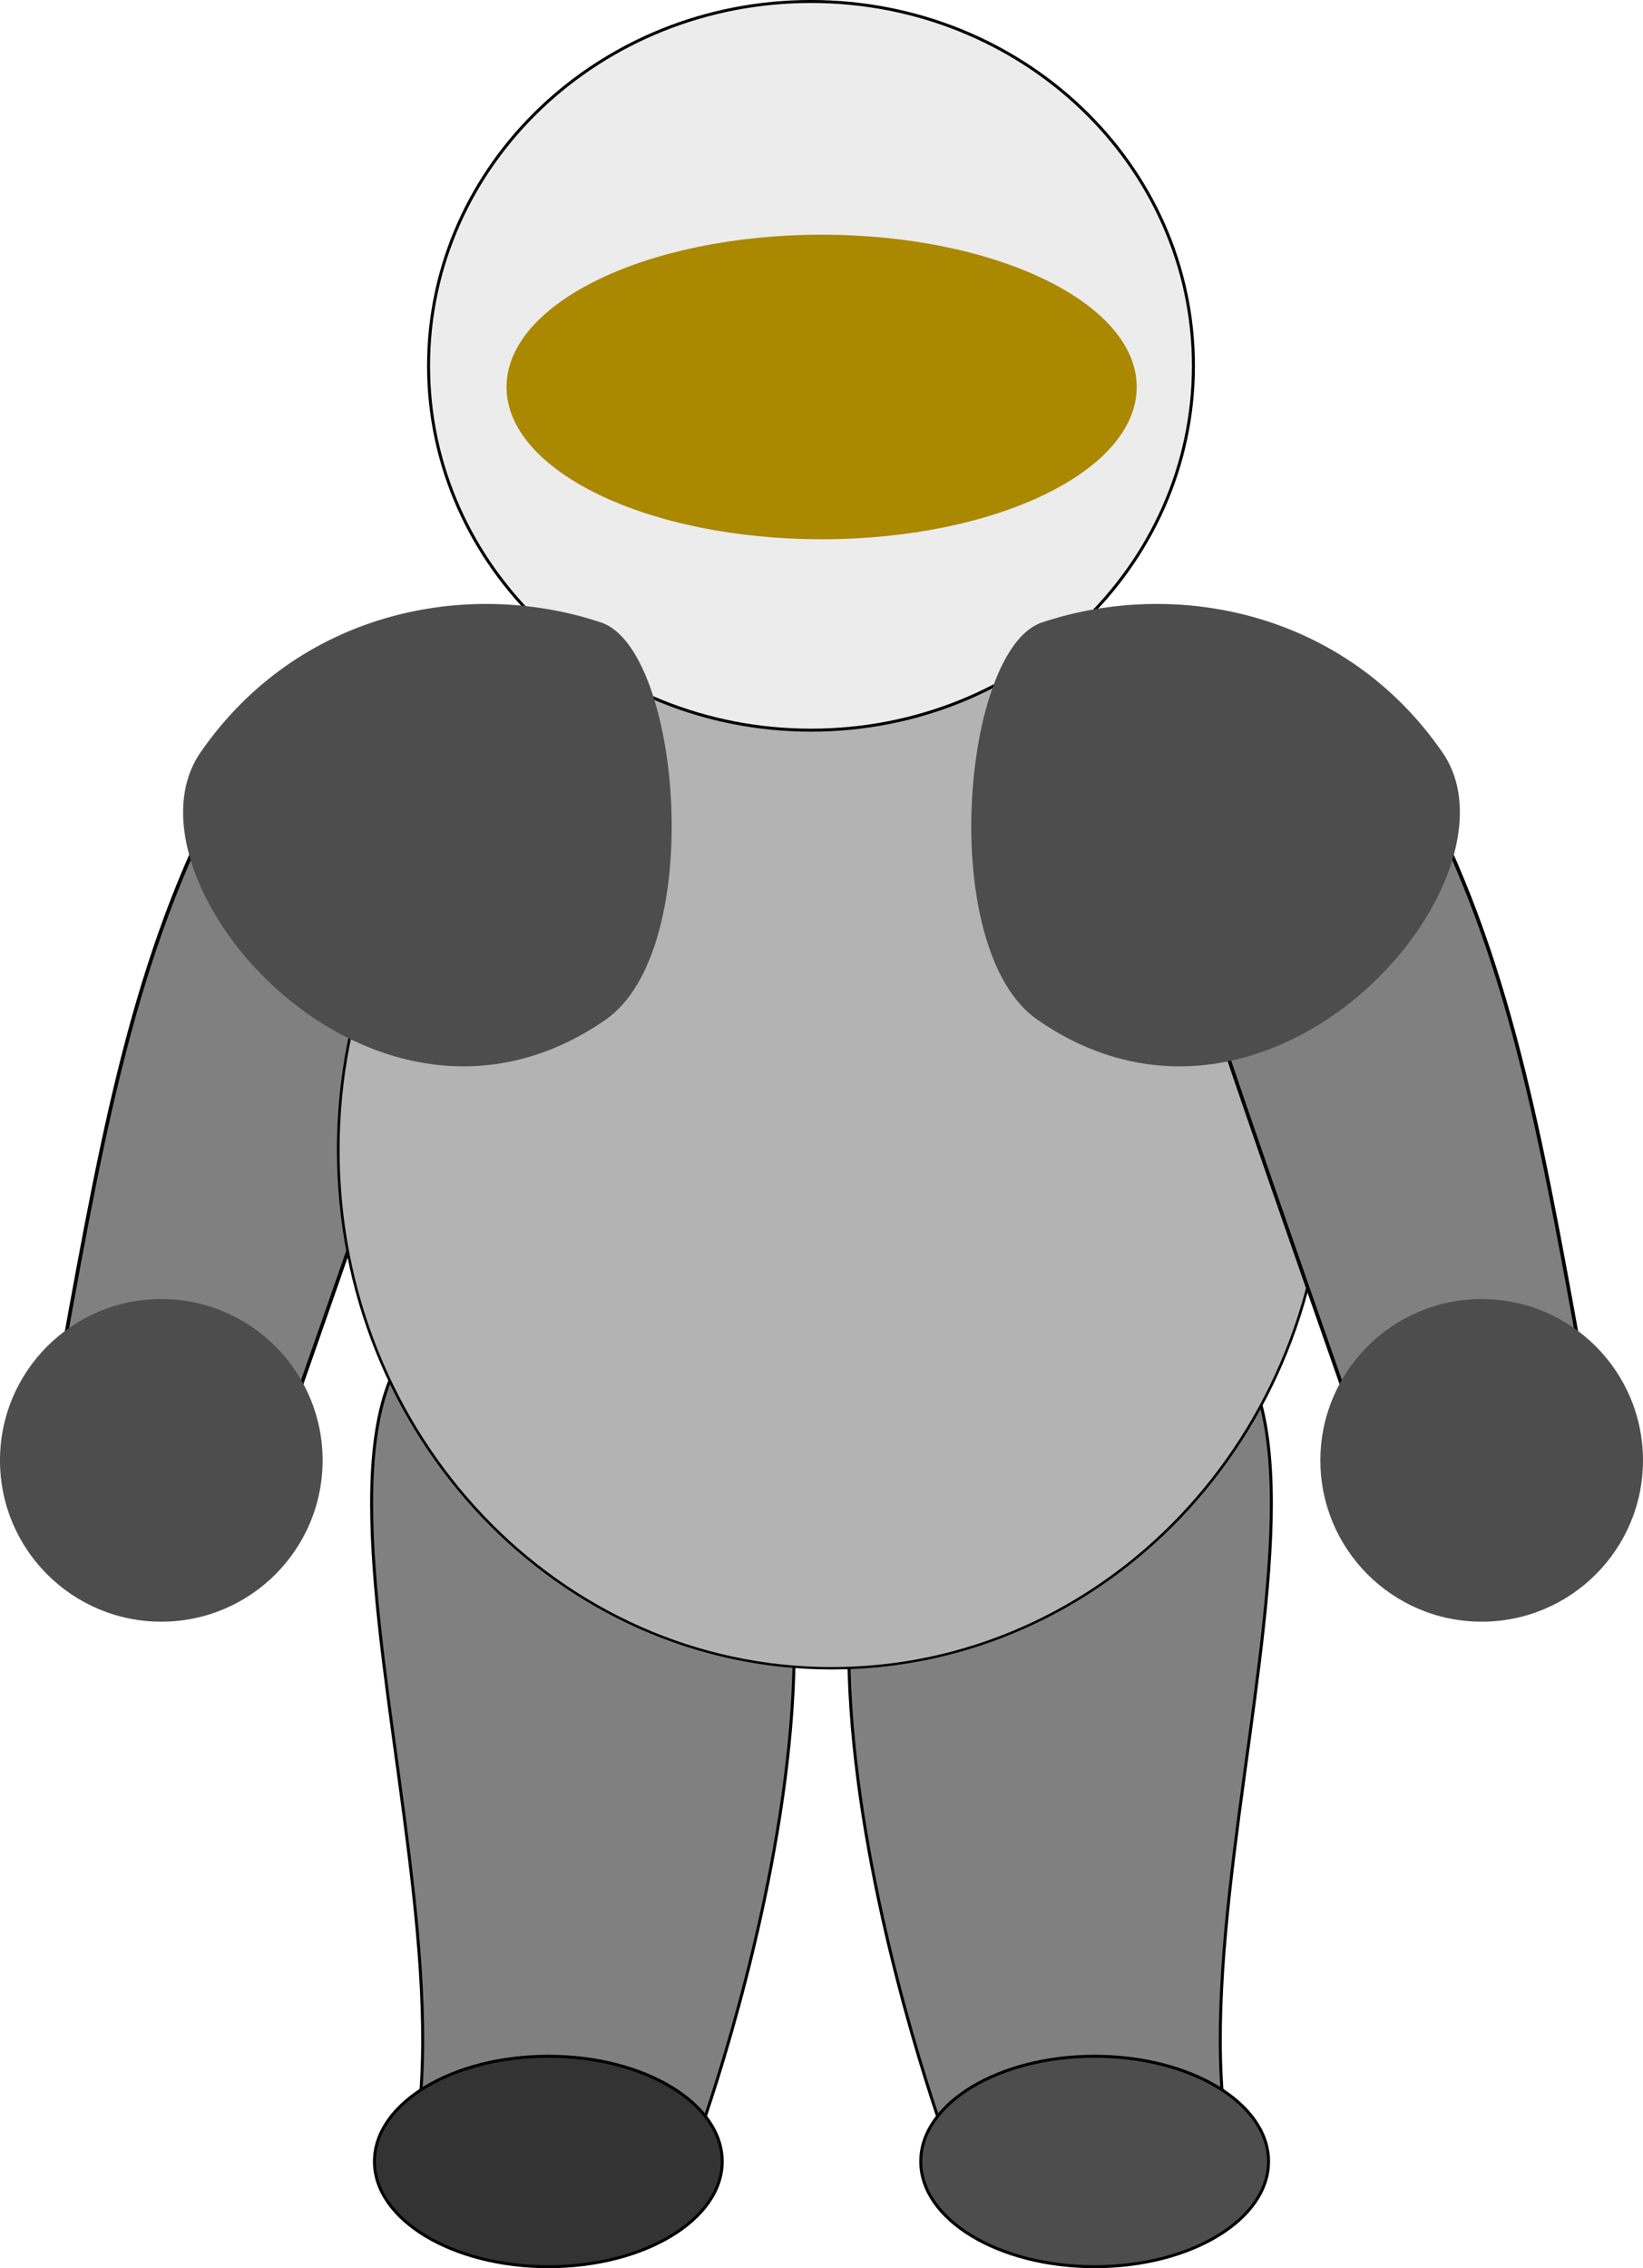<?xml version="1.0" encoding="UTF-8" standalone="no"?>
<!-- Created with Inkscape (http://www.inkscape.org/) -->

<svg
   xmlns:dc="http://purl.org/dc/elements/1.1/"
   xmlns:cc="http://creativecommons.org/ns#"
   xmlns:rdf="http://www.w3.org/1999/02/22-rdf-syntax-ns#"
   xmlns:svg="http://www.w3.org/2000/svg"
   xmlns="http://www.w3.org/2000/svg"
   xmlns:sodipodi="http://sodipodi.sourceforge.net/DTD/sodipodi-0.dtd"
   xmlns:inkscape="http://www.inkscape.org/namespaces/inkscape"
   width="68.805"
   height="94.985"
   id="svg2"
   version="1.1"
   inkscape:version="0.48.5 r10040"
   sodipodi:docname="space_suit.svg">
  <defs
     id="defs4" />
  <sodipodi:namedview
     id="base"
     pagecolor="#ffffff"
     bordercolor="#666666"
     borderopacity="1.0"
     inkscape:pageopacity="0.0"
     inkscape:pageshadow="2"
     inkscape:zoom="15.999999"
     inkscape:cx="58.967609"
     inkscape:cy="61.126438"
     inkscape:document-units="px"
     inkscape:current-layer="layer1"
     showgrid="false"
     showguides="true"
     inkscape:guide-bbox="true"
     inkscape:window-width="2560"
     inkscape:window-height="1386"
     inkscape:window-x="1912"
     inkscape:window-y="-8"
     inkscape:window-maximized="1"
     fit-margin-top="0"
     fit-margin-left="0"
     fit-margin-right="0"
     fit-margin-bottom="0">
    <sodipodi:guide
       orientation="1,0"
       position="342.374,682.376"
       id="guide3845" />
  </sodipodi:namedview>
  <g
     inkscape:label="Layer 1"
     inkscape:groupmode="layer"
     id="layer1"
     transform="translate(-3.098,-954.869)">
    <path
       style="fill:#808080;fill-rule:evenodd;stroke:#000000;stroke-width:0.125px;stroke-linecap:butt;stroke-linejoin:miter;stroke-opacity:1"
       d="m 29.585,1010.47 c 13.497,4.908 2.652,34.176 2.652,34.176 l -11.786,0 c 2.526,-13.783 -10.172,-40.774 9.134,-34.176 z"
       id="rect3001"
       inkscape:connector-curvature="0"
       sodipodi:nodetypes="cccc" />
    <path
       transform="matrix(0.125,0,0,0.125,-33.716,932.636)"
       sodipodi:type="arc"
       style="fill:#333333;fill-rule:evenodd;stroke:#000000;stroke-width:1px;stroke-linecap:butt;stroke-linejoin:miter;stroke-opacity:1"
       id="path3021-7"
       sodipodi:cx="478.21429"
       sodipodi:cy="902.00507"
       sodipodi:rx="58.25634"
       sodipodi:ry="35.255619"
       d="m 536.471,902.005 c 0,19.471 -26.082,35.256 -58.256,35.256 -32.174,0 -58.256,-15.784 -58.256,-35.256 0,-19.471 26.082,-35.256 58.256,-35.256 32.174,0 58.256,15.784 58.256,35.256 z" />
    <path
       style="fill:#808080;fill-opacity:1;stroke:#000000;stroke-width:0.151px;stroke-linecap:butt;stroke-linejoin:miter;stroke-opacity:1"
       d="m 12.192,988.383 c -3.719,7.223 -4.941,14.735 -6.809,25.042 3.32,0.168 1.204,-0.44 9.959,0.505 10.604,-30.256 5.455,-16.394 6.43,-22.576 z"
       id="path3827"
       inkscape:connector-curvature="0"
       sodipodi:nodetypes="ccccc" />
    <path
       sodipodi:type="arc"
       style="fill:#4d4d4d;fill-opacity:1"
       id="path3843"
       sodipodi:cx="81.317284"
       sodipodi:cy="597.28845"
       sodipodi:rx="54.043159"
       sodipodi:ry="54.043159"
       d="m 135.36,597.288 c 0,29.847 -24.196,54.043 -54.043,54.043 -29.847,0 -54.043,-24.196 -54.043,-54.043 0,-29.847 24.196,-54.043 54.043,-54.043 29.847,0 54.043,24.196 54.043,54.043 z"
       transform="matrix(0.125,0,0,0.125,-0.312,941.365)" />
    <path
       sodipodi:nodetypes="cccc"
       inkscape:connector-curvature="0"
       id="path3847"
       d="m 45.415,1010.47 c -13.497,4.908 -2.652,34.176 -2.652,34.176 l 11.786,0 c -2.526,-13.783 10.172,-40.774 -9.134,-34.176 z"
       style="fill:#808080;fill-rule:evenodd;stroke:#000000;stroke-width:0.125px;stroke-linecap:butt;stroke-linejoin:miter;stroke-opacity:1" />
    <path
       sodipodi:type="arc"
       style="fill:#b3b3b3;fill-rule:evenodd;stroke:#000000;stroke-width:1px;stroke-linecap:butt;stroke-linejoin:miter;stroke-opacity:1"
       id="path2997"
       sodipodi:cx="365"
       sodipodi:cy="509.50504"
       sodipodi:rx="187.85715"
       sodipodi:ry="217.14285"
       d="m 552.857,509.505 c 0,119.925 -84.107,217.143 -187.857,217.143 -103.751,0 -187.857,-97.218 -187.857,-217.143 0,-119.925 84.107,-217.143 187.857,-217.143 103.751,0 187.857,97.218 187.857,217.143 z"
       transform="matrix(0.11,0,0,0.1,-2.223,952.068)" />
    <path
       sodipodi:type="arc"
       style="fill:#ececec;fill-rule:evenodd;stroke:#000000;stroke-width:1px;stroke-linecap:butt;stroke-linejoin:miter;stroke-opacity:1"
       id="path2993"
       sodipodi:cx="295.71429"
       sodipodi:cy="296.64789"
       sodipodi:rx="128.12328"
       sodipodi:ry="122.06236"
       d="m 423.838,296.648 c 0,67.413 -57.363,122.062 -128.123,122.062 -70.761,0 -128.123,-54.649 -128.123,-122.062 0,-67.413 57.363,-122.062 128.123,-122.062 70.761,0 128.123,54.649 128.123,122.062 z"
       transform="matrix(0.125,0,0,0.125,0.096,933.108)" />
    <path
       style="fill:#4d4d4d;fill-opacity:1"
       d="m 11.492,986.383 c 4.077,-5.909 11.162,-7.321 16.778,-5.446 3.344,1.116 4.428,13.698 0.183,16.64 -9.782,6.779 -20.616,-5.896 -16.961,-11.194 z"
       id="path3824"
       inkscape:connector-curvature="0"
       sodipodi:nodetypes="ssss" />
    <path
       d="m 536.471,902.005 c 0,19.471 -26.082,35.256 -58.256,35.256 -32.174,0 -58.256,-15.784 -58.256,-35.256 0,-19.471 26.082,-35.256 58.256,-35.256 32.174,0 58.256,15.784 58.256,35.256 z"
       sodipodi:ry="35.255619"
       sodipodi:rx="58.25634"
       sodipodi:cy="902.00507"
       sodipodi:cx="478.21429"
       id="path3849"
       style="fill:#4d4d4d;fill-rule:evenodd;stroke:#000000;stroke-width:1px;stroke-linecap:butt;stroke-linejoin:miter;stroke-opacity:1"
       sodipodi:type="arc"
       transform="matrix(-0.125,0,0,0.125,108.716,932.636)" />
    <path
       sodipodi:nodetypes="ccccc"
       inkscape:connector-curvature="0"
       id="path3851"
       d="m 62.808,988.383 c 3.719,7.223 4.941,14.735 6.809,25.042 -3.32,0.168 -1.204,-0.44 -9.959,0.505 -10.604,-30.256 -5.455,-16.394 -6.43,-22.576 z"
       style="fill:#808080;fill-opacity:1;stroke:#000000;stroke-width:0.151px;stroke-linecap:butt;stroke-linejoin:miter;stroke-opacity:1" />
    <path
       sodipodi:nodetypes="ssss"
       inkscape:connector-curvature="0"
       id="path3853"
       d="m 63.508,986.383 c -4.077,-5.909 -11.162,-7.321 -16.778,-5.446 -3.344,1.116 -4.428,13.698 -0.183,16.64 9.782,6.779 20.616,-5.896 16.961,-11.194 z"
       style="fill:#4d4d4d;fill-opacity:1" />
    <path
       transform="matrix(-0.125,0,0,0.125,75.312,941.365)"
       d="m 135.36,597.288 c 0,29.847 -24.196,54.043 -54.043,54.043 -29.847,0 -54.043,-24.196 -54.043,-54.043 0,-29.847 24.196,-54.043 54.043,-54.043 29.847,0 54.043,24.196 54.043,54.043 z"
       sodipodi:ry="54.043159"
       sodipodi:rx="54.043159"
       sodipodi:cy="597.28845"
       sodipodi:cx="81.317284"
       id="path3855"
       style="fill:#4d4d4d;fill-opacity:1"
       sodipodi:type="arc" />
    <path
       sodipodi:type="arc"
       style="fill:#aa8800;fill-opacity:1"
       id="path3861"
       sodipodi:cx="349.00769"
       sodipodi:cy="250.80614"
       sodipodi:rx="105.56094"
       sodipodi:ry="51.012703"
       d="m 454.569,250.806 c 0,28.174 -47.261,51.013 -105.561,51.013 -58.3,0 -105.561,-22.839 -105.561,-51.013 0,-28.174 47.261,-51.013 105.561,-51.013 58.3,0 105.561,22.839 105.561,51.013 z"
       transform="matrix(0.125,0,0,0.125,-6.12,939.724)" />
  </g>
</svg>
